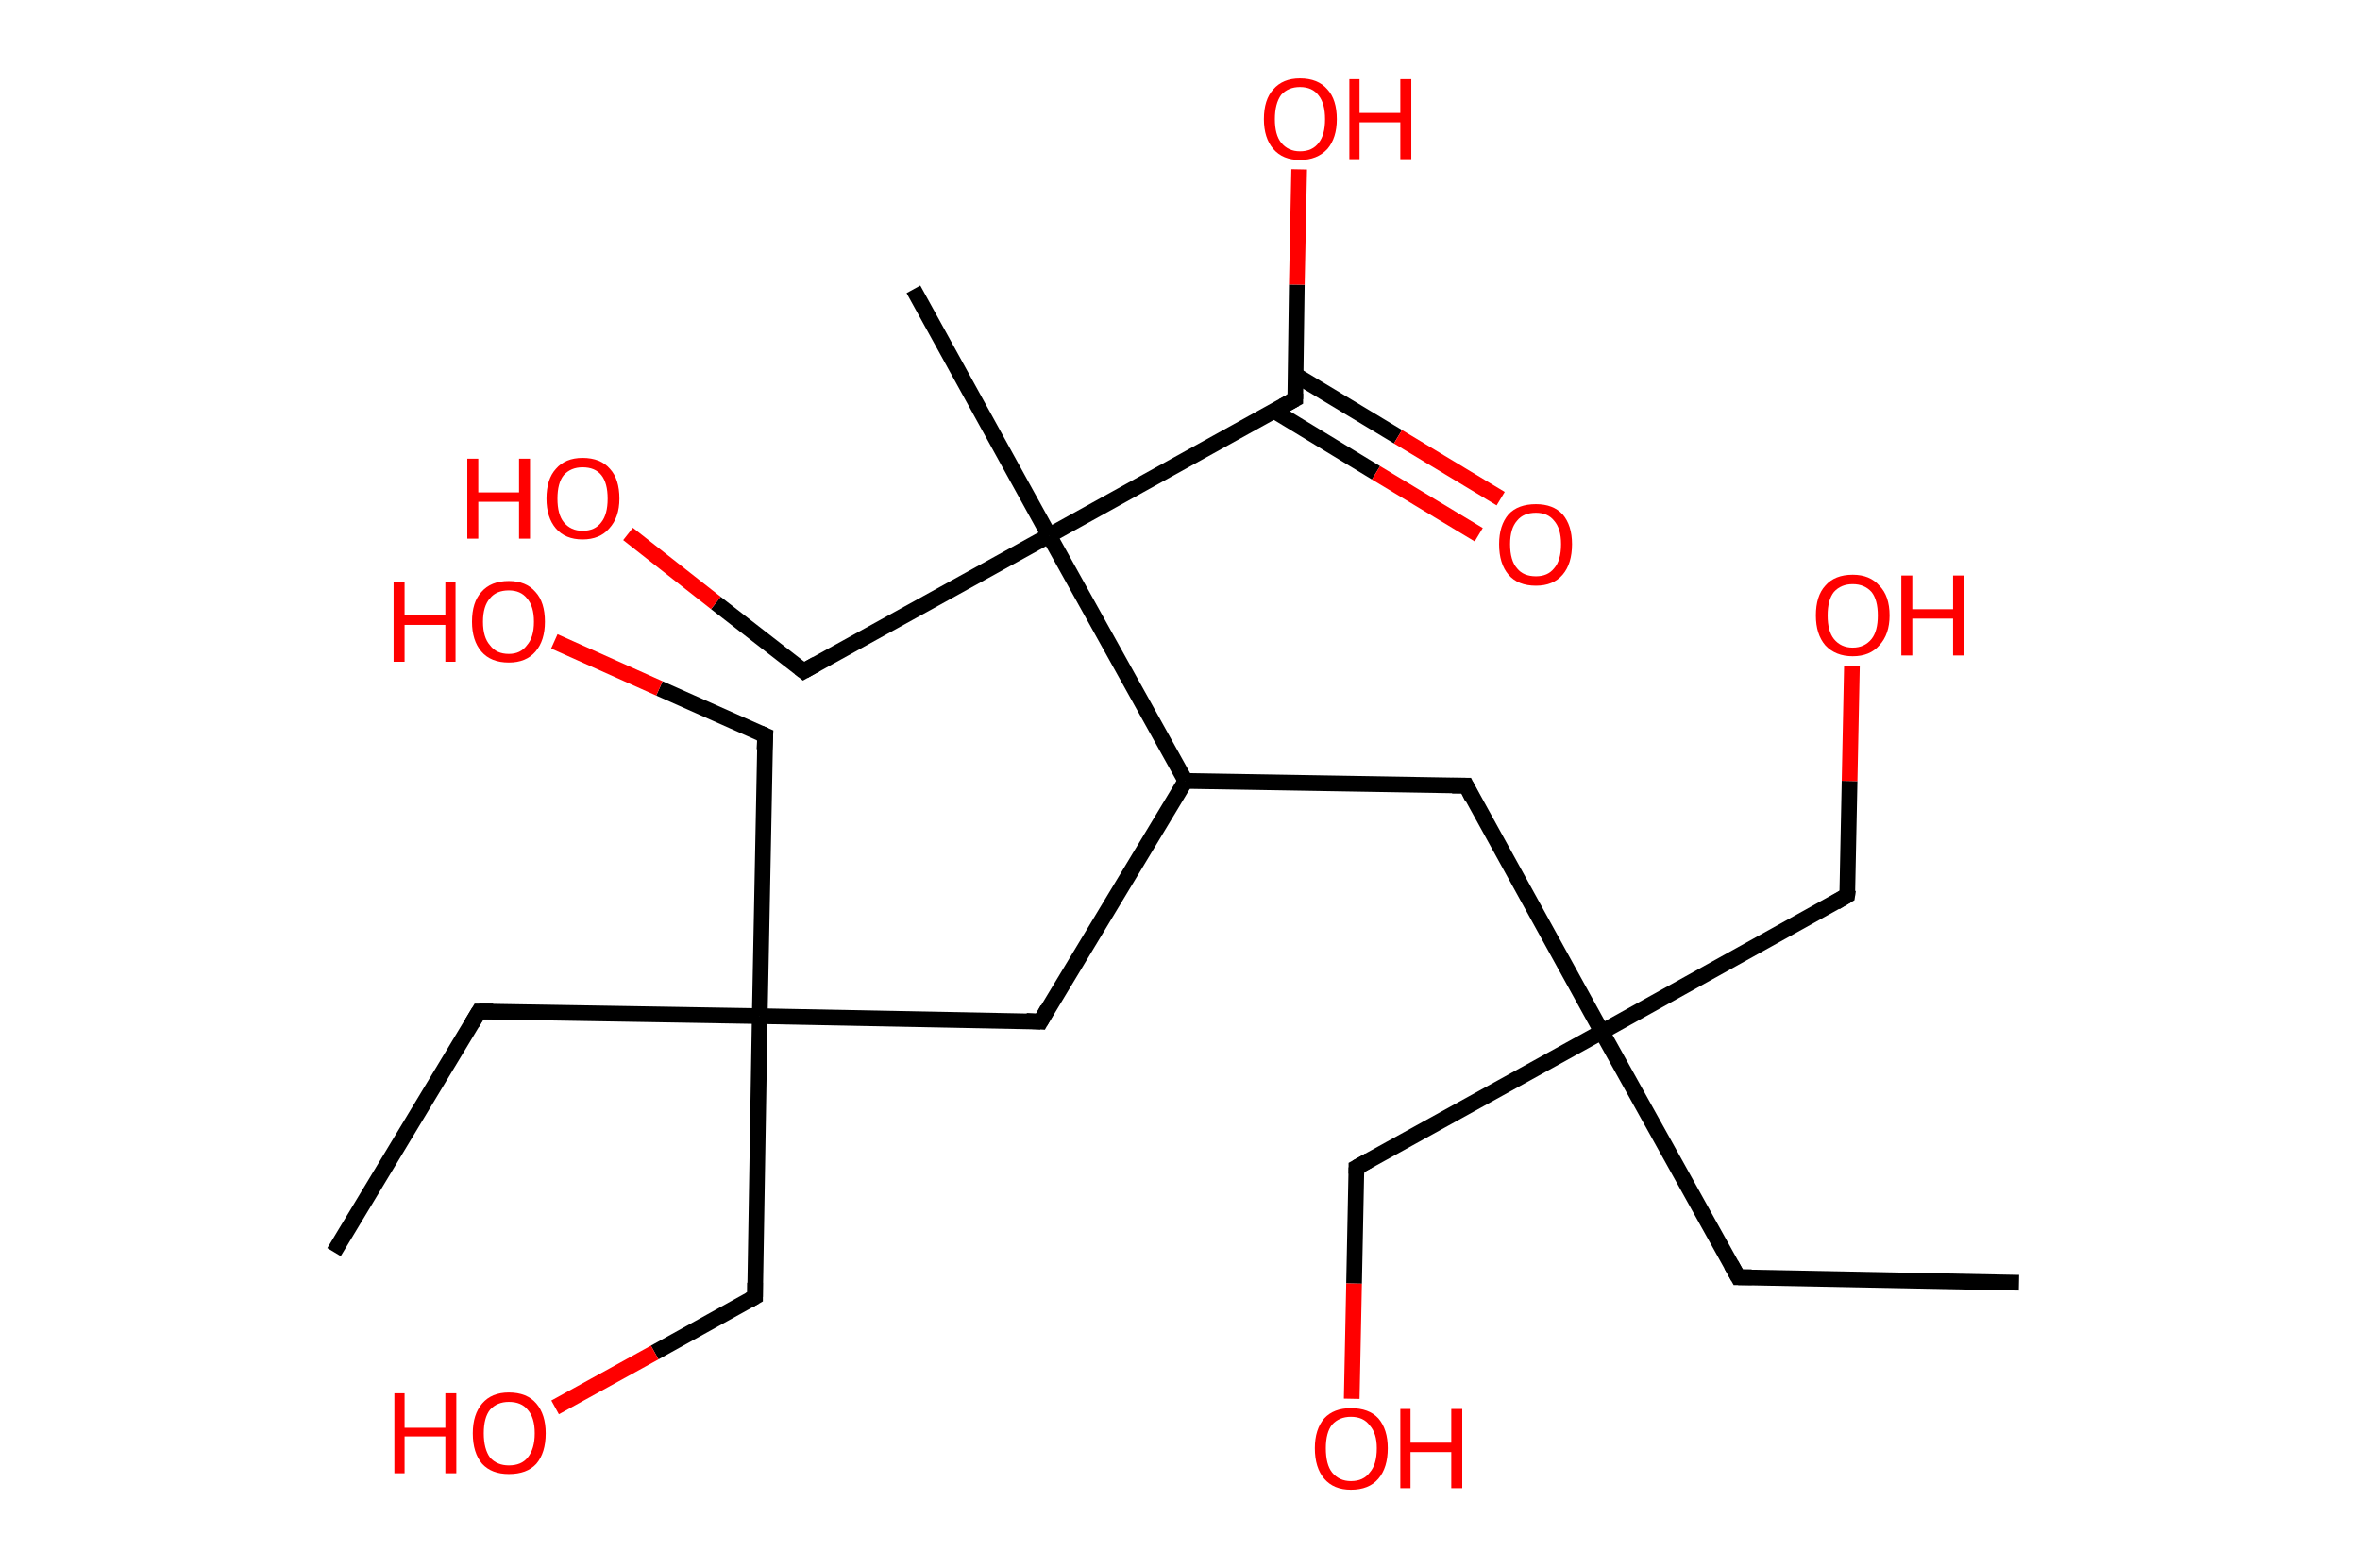 <?xml version='1.0' encoding='ASCII' standalone='yes'?>
<svg xmlns="http://www.w3.org/2000/svg" xmlns:rdkit="http://www.rdkit.org/xml" xmlns:xlink="http://www.w3.org/1999/xlink" version="1.1" baseProfile="full" xml:space="preserve" width="301px" height="200px" viewBox="0 0 301 200">
<!-- END OF HEADER -->
<rect style="opacity:1.0;fill:#FFFFFF;stroke:none" width="301.0" height="200.0" x="0.0" y="0.0"> </rect>
<path class="bond-0 atom-0 atom-1" d="M 257.5,163.6 L 221.7,162.9" style="fill:none;fill-rule:evenodd;stroke:#000000;stroke-width:2.0px;stroke-linecap:butt;stroke-linejoin:miter;stroke-opacity:1"/>
<path class="bond-1 atom-1 atom-2" d="M 221.7,162.9 L 204.3,131.6" style="fill:none;fill-rule:evenodd;stroke:#000000;stroke-width:2.0px;stroke-linecap:butt;stroke-linejoin:miter;stroke-opacity:1"/>
<path class="bond-2 atom-2 atom-3" d="M 204.3,131.6 L 173.0,148.9" style="fill:none;fill-rule:evenodd;stroke:#000000;stroke-width:2.0px;stroke-linecap:butt;stroke-linejoin:miter;stroke-opacity:1"/>
<path class="bond-3 atom-3 atom-4" d="M 173.0,148.9 L 172.7,163.7" style="fill:none;fill-rule:evenodd;stroke:#000000;stroke-width:2.0px;stroke-linecap:butt;stroke-linejoin:miter;stroke-opacity:1"/>
<path class="bond-3 atom-3 atom-4" d="M 172.7,163.7 L 172.4,178.4" style="fill:none;fill-rule:evenodd;stroke:#FF0000;stroke-width:2.0px;stroke-linecap:butt;stroke-linejoin:miter;stroke-opacity:1"/>
<path class="bond-4 atom-2 atom-5" d="M 204.3,131.6 L 235.6,114.2" style="fill:none;fill-rule:evenodd;stroke:#000000;stroke-width:2.0px;stroke-linecap:butt;stroke-linejoin:miter;stroke-opacity:1"/>
<path class="bond-5 atom-5 atom-6" d="M 235.6,114.2 L 235.9,99.6" style="fill:none;fill-rule:evenodd;stroke:#000000;stroke-width:2.0px;stroke-linecap:butt;stroke-linejoin:miter;stroke-opacity:1"/>
<path class="bond-5 atom-5 atom-6" d="M 235.9,99.6 L 236.2,84.9" style="fill:none;fill-rule:evenodd;stroke:#FF0000;stroke-width:2.0px;stroke-linecap:butt;stroke-linejoin:miter;stroke-opacity:1"/>
<path class="bond-6 atom-2 atom-7" d="M 204.3,131.6 L 187.0,100.2" style="fill:none;fill-rule:evenodd;stroke:#000000;stroke-width:2.0px;stroke-linecap:butt;stroke-linejoin:miter;stroke-opacity:1"/>
<path class="bond-7 atom-7 atom-8" d="M 187.0,100.2 L 151.2,99.6" style="fill:none;fill-rule:evenodd;stroke:#000000;stroke-width:2.0px;stroke-linecap:butt;stroke-linejoin:miter;stroke-opacity:1"/>
<path class="bond-8 atom-8 atom-9" d="M 151.2,99.6 L 132.7,130.3" style="fill:none;fill-rule:evenodd;stroke:#000000;stroke-width:2.0px;stroke-linecap:butt;stroke-linejoin:miter;stroke-opacity:1"/>
<path class="bond-9 atom-9 atom-10" d="M 132.7,130.3 L 96.9,129.6" style="fill:none;fill-rule:evenodd;stroke:#000000;stroke-width:2.0px;stroke-linecap:butt;stroke-linejoin:miter;stroke-opacity:1"/>
<path class="bond-10 atom-10 atom-11" d="M 96.9,129.6 L 61.1,129.0" style="fill:none;fill-rule:evenodd;stroke:#000000;stroke-width:2.0px;stroke-linecap:butt;stroke-linejoin:miter;stroke-opacity:1"/>
<path class="bond-11 atom-11 atom-12" d="M 61.1,129.0 L 42.6,159.7" style="fill:none;fill-rule:evenodd;stroke:#000000;stroke-width:2.0px;stroke-linecap:butt;stroke-linejoin:miter;stroke-opacity:1"/>
<path class="bond-12 atom-10 atom-13" d="M 96.9,129.6 L 96.3,165.4" style="fill:none;fill-rule:evenodd;stroke:#000000;stroke-width:2.0px;stroke-linecap:butt;stroke-linejoin:miter;stroke-opacity:1"/>
<path class="bond-13 atom-13 atom-14" d="M 96.3,165.4 L 83.5,172.5" style="fill:none;fill-rule:evenodd;stroke:#000000;stroke-width:2.0px;stroke-linecap:butt;stroke-linejoin:miter;stroke-opacity:1"/>
<path class="bond-13 atom-13 atom-14" d="M 83.5,172.5 L 70.8,179.5" style="fill:none;fill-rule:evenodd;stroke:#FF0000;stroke-width:2.0px;stroke-linecap:butt;stroke-linejoin:miter;stroke-opacity:1"/>
<path class="bond-14 atom-10 atom-15" d="M 96.9,129.6 L 97.6,93.8" style="fill:none;fill-rule:evenodd;stroke:#000000;stroke-width:2.0px;stroke-linecap:butt;stroke-linejoin:miter;stroke-opacity:1"/>
<path class="bond-15 atom-15 atom-16" d="M 97.6,93.8 L 84.1,87.8" style="fill:none;fill-rule:evenodd;stroke:#000000;stroke-width:2.0px;stroke-linecap:butt;stroke-linejoin:miter;stroke-opacity:1"/>
<path class="bond-15 atom-15 atom-16" d="M 84.1,87.8 L 70.7,81.8" style="fill:none;fill-rule:evenodd;stroke:#FF0000;stroke-width:2.0px;stroke-linecap:butt;stroke-linejoin:miter;stroke-opacity:1"/>
<path class="bond-16 atom-8 atom-17" d="M 151.2,99.6 L 133.8,68.3" style="fill:none;fill-rule:evenodd;stroke:#000000;stroke-width:2.0px;stroke-linecap:butt;stroke-linejoin:miter;stroke-opacity:1"/>
<path class="bond-17 atom-17 atom-18" d="M 133.8,68.3 L 116.5,36.9" style="fill:none;fill-rule:evenodd;stroke:#000000;stroke-width:2.0px;stroke-linecap:butt;stroke-linejoin:miter;stroke-opacity:1"/>
<path class="bond-18 atom-17 atom-19" d="M 133.8,68.3 L 102.5,85.6" style="fill:none;fill-rule:evenodd;stroke:#000000;stroke-width:2.0px;stroke-linecap:butt;stroke-linejoin:miter;stroke-opacity:1"/>
<path class="bond-19 atom-19 atom-20" d="M 102.5,85.6 L 91.3,76.9" style="fill:none;fill-rule:evenodd;stroke:#000000;stroke-width:2.0px;stroke-linecap:butt;stroke-linejoin:miter;stroke-opacity:1"/>
<path class="bond-19 atom-19 atom-20" d="M 91.3,76.9 L 80.1,68.1" style="fill:none;fill-rule:evenodd;stroke:#FF0000;stroke-width:2.0px;stroke-linecap:butt;stroke-linejoin:miter;stroke-opacity:1"/>
<path class="bond-20 atom-17 atom-21" d="M 133.8,68.3 L 165.2,50.9" style="fill:none;fill-rule:evenodd;stroke:#000000;stroke-width:2.0px;stroke-linecap:butt;stroke-linejoin:miter;stroke-opacity:1"/>
<path class="bond-21 atom-21 atom-22" d="M 162.5,52.4 L 175.5,60.3" style="fill:none;fill-rule:evenodd;stroke:#000000;stroke-width:2.0px;stroke-linecap:butt;stroke-linejoin:miter;stroke-opacity:1"/>
<path class="bond-21 atom-21 atom-22" d="M 175.5,60.3 L 188.6,68.2" style="fill:none;fill-rule:evenodd;stroke:#FF0000;stroke-width:2.0px;stroke-linecap:butt;stroke-linejoin:miter;stroke-opacity:1"/>
<path class="bond-21 atom-21 atom-22" d="M 165.2,47.8 L 178.3,55.7" style="fill:none;fill-rule:evenodd;stroke:#000000;stroke-width:2.0px;stroke-linecap:butt;stroke-linejoin:miter;stroke-opacity:1"/>
<path class="bond-21 atom-21 atom-22" d="M 178.3,55.7 L 191.4,63.6" style="fill:none;fill-rule:evenodd;stroke:#FF0000;stroke-width:2.0px;stroke-linecap:butt;stroke-linejoin:miter;stroke-opacity:1"/>
<path class="bond-22 atom-21 atom-23" d="M 165.2,50.9 L 165.4,36.3" style="fill:none;fill-rule:evenodd;stroke:#000000;stroke-width:2.0px;stroke-linecap:butt;stroke-linejoin:miter;stroke-opacity:1"/>
<path class="bond-22 atom-21 atom-23" d="M 165.4,36.3 L 165.7,21.6" style="fill:none;fill-rule:evenodd;stroke:#FF0000;stroke-width:2.0px;stroke-linecap:butt;stroke-linejoin:miter;stroke-opacity:1"/>
<path d="M 223.4,162.9 L 221.7,162.9 L 220.8,161.3" style="fill:none;stroke:#000000;stroke-width:2.0px;stroke-linecap:butt;stroke-linejoin:miter;stroke-opacity:1;"/>
<path d="M 174.6,148.0 L 173.0,148.9 L 173.0,149.7" style="fill:none;stroke:#000000;stroke-width:2.0px;stroke-linecap:butt;stroke-linejoin:miter;stroke-opacity:1;"/>
<path d="M 234.1,115.1 L 235.6,114.2 L 235.7,113.5" style="fill:none;stroke:#000000;stroke-width:2.0px;stroke-linecap:butt;stroke-linejoin:miter;stroke-opacity:1;"/>
<path d="M 187.8,101.8 L 187.0,100.2 L 185.2,100.2" style="fill:none;stroke:#000000;stroke-width:2.0px;stroke-linecap:butt;stroke-linejoin:miter;stroke-opacity:1;"/>
<path d="M 133.6,128.7 L 132.7,130.3 L 130.9,130.2" style="fill:none;stroke:#000000;stroke-width:2.0px;stroke-linecap:butt;stroke-linejoin:miter;stroke-opacity:1;"/>
<path d="M 62.9,129.0 L 61.1,129.0 L 60.2,130.5" style="fill:none;stroke:#000000;stroke-width:2.0px;stroke-linecap:butt;stroke-linejoin:miter;stroke-opacity:1;"/>
<path d="M 96.3,163.6 L 96.3,165.4 L 95.6,165.8" style="fill:none;stroke:#000000;stroke-width:2.0px;stroke-linecap:butt;stroke-linejoin:miter;stroke-opacity:1;"/>
<path d="M 97.5,95.6 L 97.6,93.8 L 96.9,93.5" style="fill:none;stroke:#000000;stroke-width:2.0px;stroke-linecap:butt;stroke-linejoin:miter;stroke-opacity:1;"/>
<path d="M 104.1,84.7 L 102.5,85.6 L 102.0,85.2" style="fill:none;stroke:#000000;stroke-width:2.0px;stroke-linecap:butt;stroke-linejoin:miter;stroke-opacity:1;"/>
<path d="M 163.6,51.8 L 165.2,50.9 L 165.2,50.2" style="fill:none;stroke:#000000;stroke-width:2.0px;stroke-linecap:butt;stroke-linejoin:miter;stroke-opacity:1;"/>
<path class="atom-4" d="M 167.7 184.7 Q 167.7 182.3, 168.9 180.9 Q 170.1 179.6, 172.3 179.6 Q 174.6 179.6, 175.8 180.9 Q 177.0 182.3, 177.0 184.7 Q 177.0 187.2, 175.8 188.6 Q 174.6 190.0, 172.3 190.0 Q 170.1 190.0, 168.9 188.6 Q 167.7 187.2, 167.7 184.7 M 172.3 188.9 Q 173.9 188.9, 174.7 187.8 Q 175.6 186.8, 175.6 184.7 Q 175.6 182.8, 174.7 181.8 Q 173.9 180.7, 172.3 180.7 Q 170.8 180.7, 169.9 181.7 Q 169.1 182.7, 169.1 184.7 Q 169.1 186.8, 169.9 187.8 Q 170.8 188.9, 172.3 188.9 " fill="#FF0000"/>
<path class="atom-4" d="M 178.6 179.7 L 179.9 179.7 L 179.9 184.0 L 185.1 184.0 L 185.1 179.7 L 186.5 179.7 L 186.5 189.8 L 185.1 189.8 L 185.1 185.2 L 179.9 185.2 L 179.9 189.8 L 178.6 189.8 L 178.6 179.7 " fill="#FF0000"/>
<path class="atom-6" d="M 231.6 78.5 Q 231.6 76.0, 232.8 74.7 Q 234.0 73.3, 236.3 73.3 Q 238.5 73.3, 239.7 74.7 Q 241.0 76.0, 241.0 78.5 Q 241.0 80.9, 239.7 82.3 Q 238.5 83.7, 236.3 83.7 Q 234.1 83.7, 232.8 82.3 Q 231.6 80.9, 231.6 78.5 M 236.3 82.6 Q 237.8 82.6, 238.7 81.5 Q 239.5 80.5, 239.5 78.5 Q 239.5 76.5, 238.7 75.5 Q 237.8 74.5, 236.3 74.5 Q 234.8 74.5, 233.9 75.5 Q 233.1 76.5, 233.1 78.5 Q 233.1 80.5, 233.9 81.5 Q 234.8 82.6, 236.3 82.6 " fill="#FF0000"/>
<path class="atom-6" d="M 242.5 73.4 L 243.9 73.4 L 243.9 77.7 L 249.1 77.7 L 249.1 73.4 L 250.5 73.4 L 250.5 83.6 L 249.1 83.6 L 249.1 78.9 L 243.9 78.9 L 243.9 83.6 L 242.5 83.6 L 242.5 73.4 " fill="#FF0000"/>
<path class="atom-14" d="M 50.3 177.7 L 51.6 177.7 L 51.6 182.1 L 56.8 182.1 L 56.8 177.7 L 58.2 177.7 L 58.2 187.9 L 56.8 187.9 L 56.8 183.2 L 51.6 183.2 L 51.6 187.9 L 50.3 187.9 L 50.3 177.7 " fill="#FF0000"/>
<path class="atom-14" d="M 60.3 182.8 Q 60.3 180.4, 61.5 179.0 Q 62.7 177.6, 64.9 177.6 Q 67.2 177.6, 68.4 179.0 Q 69.6 180.4, 69.6 182.8 Q 69.6 185.3, 68.4 186.7 Q 67.2 188.0, 64.9 188.0 Q 62.7 188.0, 61.5 186.7 Q 60.3 185.3, 60.3 182.8 M 64.9 186.9 Q 66.5 186.9, 67.3 185.9 Q 68.2 184.8, 68.2 182.8 Q 68.2 180.8, 67.3 179.8 Q 66.5 178.8, 64.9 178.8 Q 63.4 178.8, 62.5 179.8 Q 61.7 180.8, 61.7 182.8 Q 61.7 184.8, 62.5 185.9 Q 63.4 186.9, 64.9 186.9 " fill="#FF0000"/>
<path class="atom-16" d="M 50.2 74.2 L 51.6 74.2 L 51.6 78.5 L 56.8 78.5 L 56.8 74.2 L 58.1 74.2 L 58.1 84.4 L 56.8 84.4 L 56.8 79.7 L 51.6 79.7 L 51.6 84.4 L 50.2 84.4 L 50.2 74.2 " fill="#FF0000"/>
<path class="atom-16" d="M 60.2 79.3 Q 60.2 76.8, 61.4 75.5 Q 62.6 74.1, 64.9 74.1 Q 67.1 74.1, 68.3 75.5 Q 69.5 76.8, 69.5 79.3 Q 69.5 81.7, 68.3 83.1 Q 67.1 84.5, 64.9 84.5 Q 62.6 84.5, 61.4 83.1 Q 60.2 81.7, 60.2 79.3 M 64.9 83.4 Q 66.4 83.4, 67.2 82.3 Q 68.1 81.3, 68.1 79.3 Q 68.1 77.3, 67.2 76.3 Q 66.4 75.3, 64.9 75.3 Q 63.3 75.3, 62.5 76.3 Q 61.6 77.3, 61.6 79.3 Q 61.6 81.3, 62.5 82.3 Q 63.3 83.4, 64.9 83.4 " fill="#FF0000"/>
<path class="atom-20" d="M 59.6 58.5 L 61.0 58.5 L 61.0 62.8 L 66.2 62.8 L 66.2 58.5 L 67.6 58.5 L 67.6 68.7 L 66.2 68.7 L 66.2 64.0 L 61.0 64.0 L 61.0 68.7 L 59.6 68.7 L 59.6 58.5 " fill="#FF0000"/>
<path class="atom-20" d="M 69.7 63.6 Q 69.7 61.1, 70.9 59.8 Q 72.1 58.4, 74.3 58.4 Q 76.6 58.4, 77.8 59.8 Q 79.0 61.1, 79.0 63.6 Q 79.0 66.0, 77.7 67.4 Q 76.5 68.8, 74.3 68.8 Q 72.1 68.8, 70.9 67.4 Q 69.7 66.0, 69.7 63.6 M 74.3 67.7 Q 75.9 67.7, 76.7 66.6 Q 77.5 65.6, 77.5 63.6 Q 77.5 61.6, 76.7 60.6 Q 75.9 59.6, 74.3 59.6 Q 72.8 59.6, 71.9 60.6 Q 71.1 61.6, 71.1 63.6 Q 71.1 65.6, 71.9 66.6 Q 72.8 67.7, 74.3 67.7 " fill="#FF0000"/>
<path class="atom-22" d="M 191.2 69.4 Q 191.2 67.0, 192.4 65.6 Q 193.6 64.3, 195.9 64.3 Q 198.1 64.3, 199.3 65.6 Q 200.5 67.0, 200.5 69.4 Q 200.5 71.9, 199.3 73.3 Q 198.1 74.7, 195.9 74.7 Q 193.6 74.7, 192.4 73.3 Q 191.2 71.9, 191.2 69.4 M 195.9 73.5 Q 197.4 73.5, 198.2 72.5 Q 199.1 71.5, 199.1 69.4 Q 199.1 67.4, 198.2 66.4 Q 197.4 65.4, 195.9 65.4 Q 194.3 65.4, 193.5 66.4 Q 192.6 67.4, 192.6 69.4 Q 192.6 71.5, 193.5 72.5 Q 194.3 73.5, 195.9 73.5 " fill="#FF0000"/>
<path class="atom-23" d="M 161.2 15.2 Q 161.2 12.7, 162.4 11.4 Q 163.6 10.0, 165.8 10.0 Q 168.1 10.0, 169.3 11.4 Q 170.5 12.7, 170.5 15.2 Q 170.5 17.6, 169.3 19.0 Q 168.0 20.4, 165.8 20.4 Q 163.6 20.4, 162.4 19.0 Q 161.2 17.6, 161.2 15.2 M 165.8 19.3 Q 167.4 19.3, 168.2 18.2 Q 169.0 17.2, 169.0 15.2 Q 169.0 13.2, 168.2 12.2 Q 167.4 11.1, 165.8 11.1 Q 164.3 11.1, 163.4 12.1 Q 162.6 13.2, 162.6 15.2 Q 162.6 17.2, 163.4 18.2 Q 164.3 19.3, 165.8 19.3 " fill="#FF0000"/>
<path class="atom-23" d="M 172.1 10.1 L 173.4 10.1 L 173.4 14.4 L 178.6 14.4 L 178.6 10.1 L 180.0 10.1 L 180.0 20.3 L 178.6 20.3 L 178.6 15.6 L 173.4 15.6 L 173.4 20.3 L 172.1 20.3 L 172.1 10.1 " fill="#FF0000"/>
</svg>
